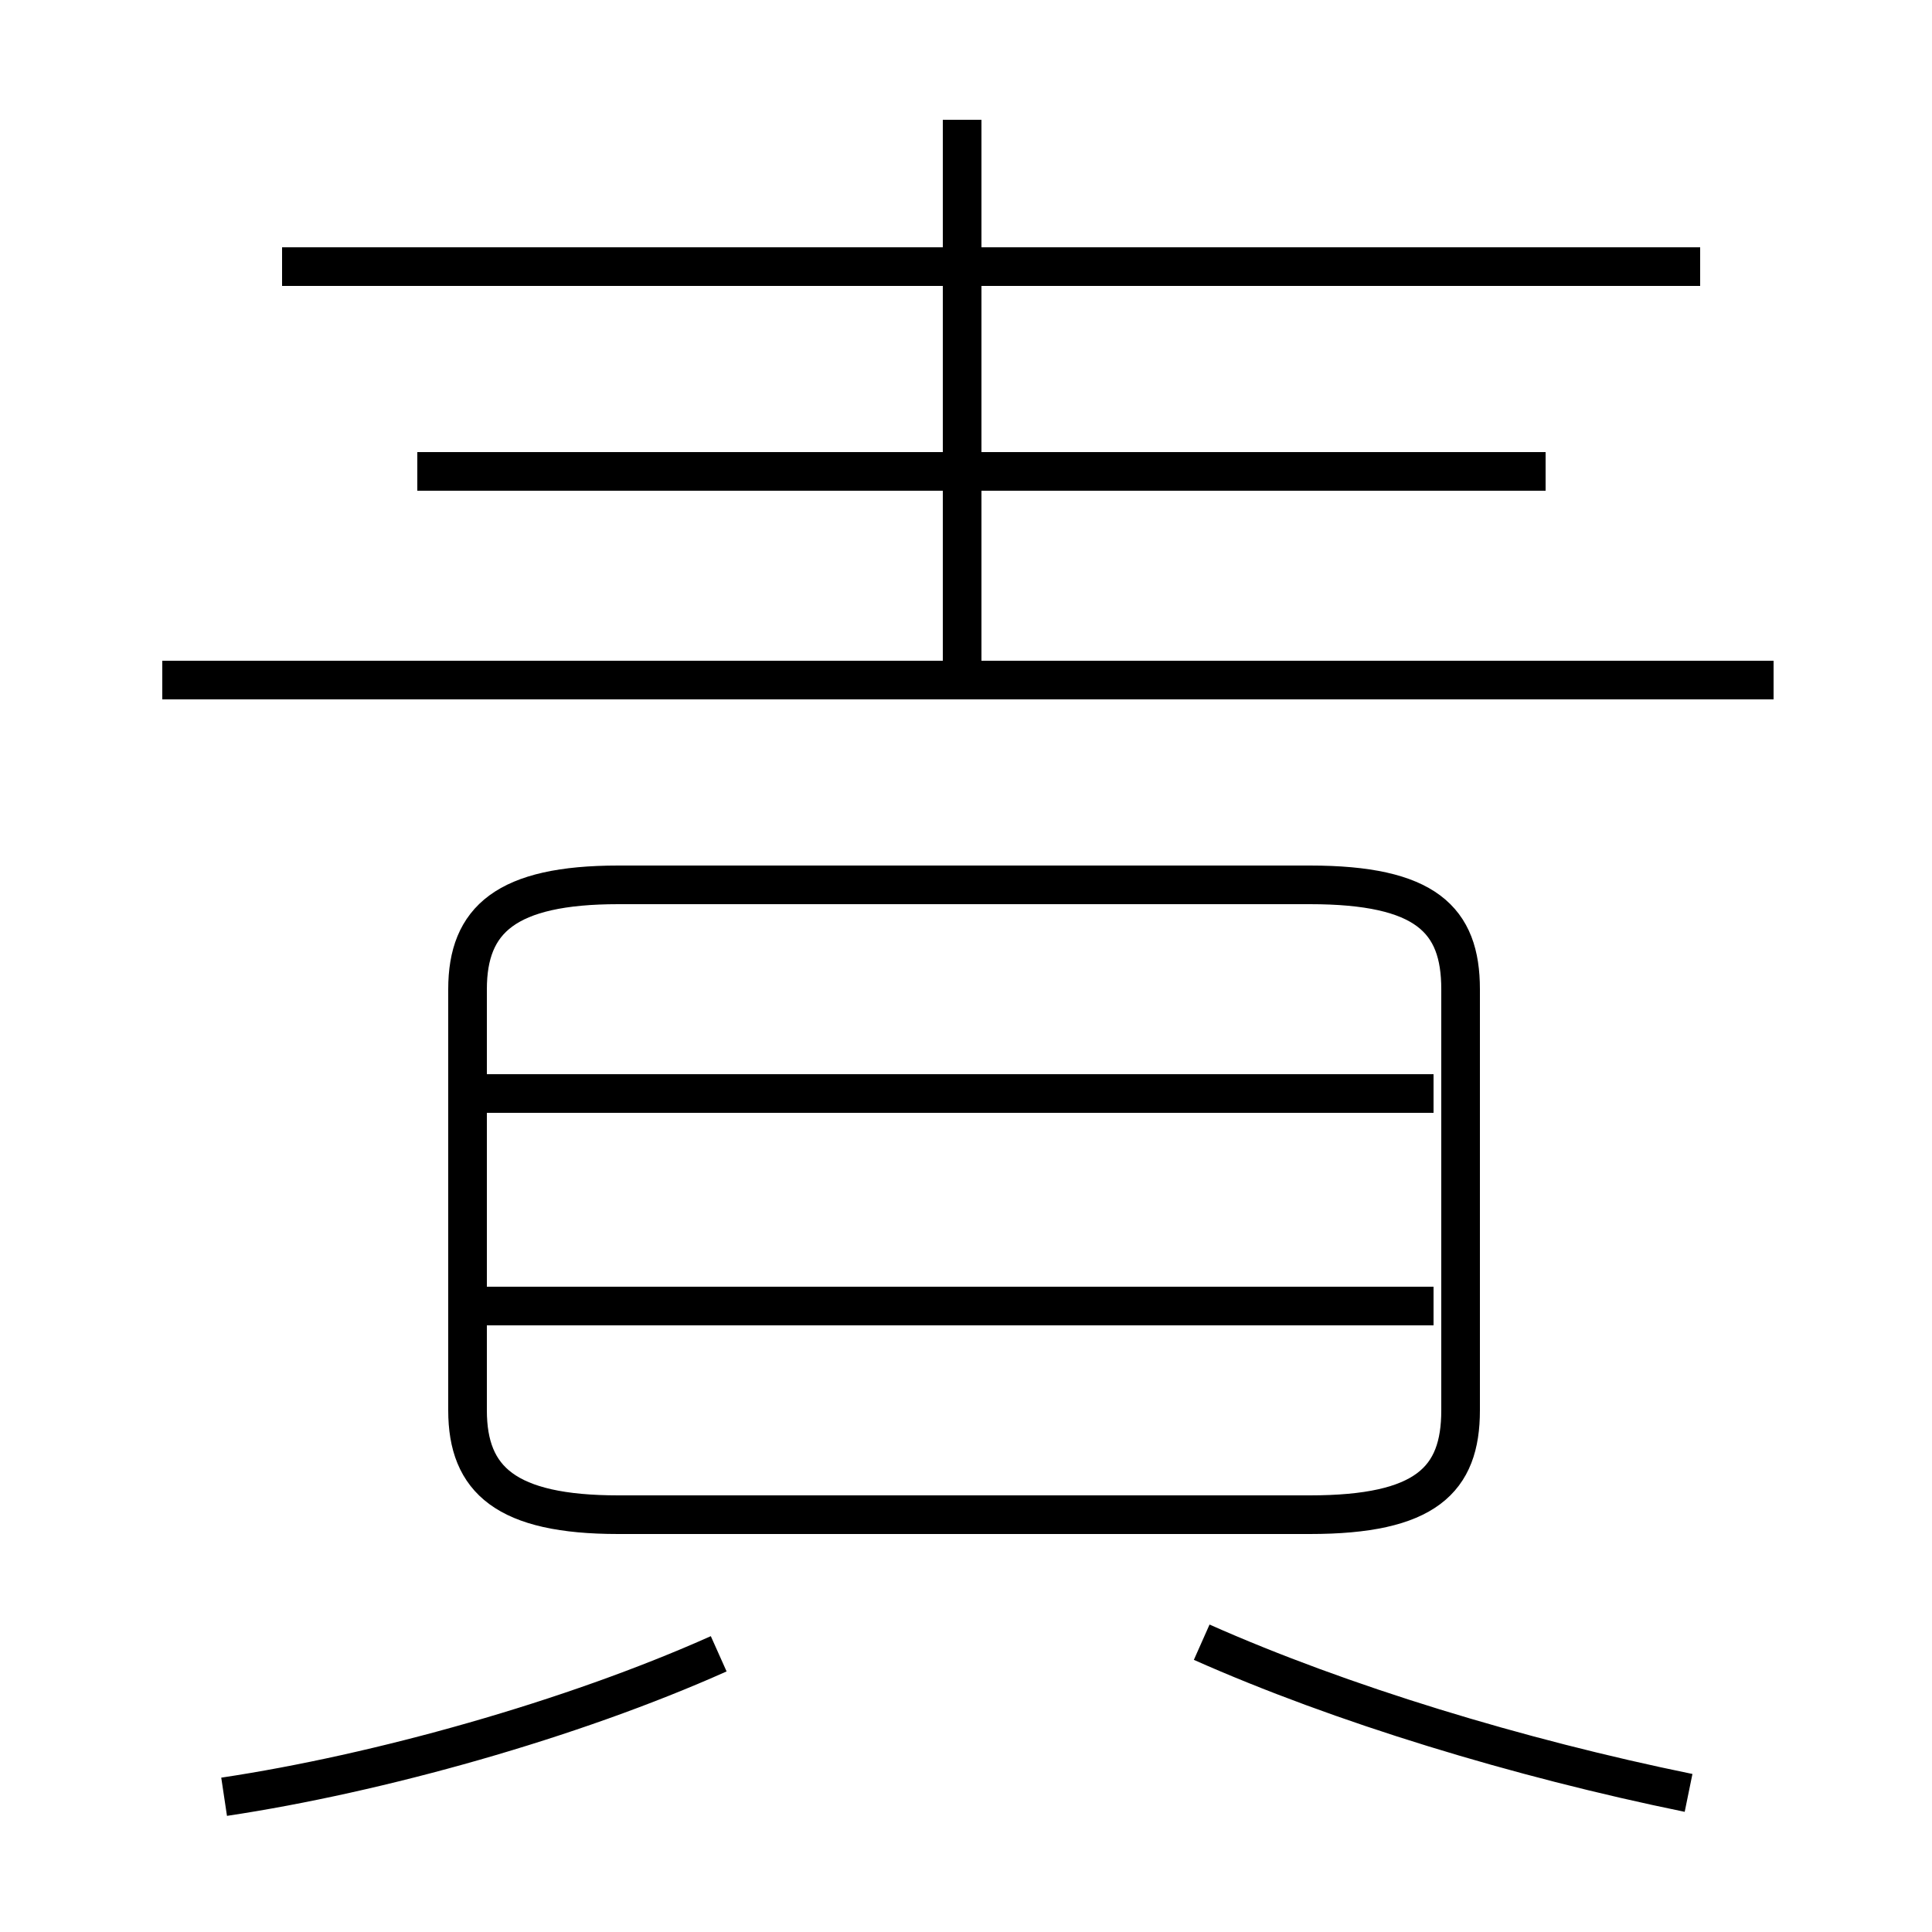 <?xml version='1.0' encoding='utf8'?>
<svg viewBox="0.0 -6.0 50.0 50.0" version="1.1" xmlns="http://www.w3.org/2000/svg">
<rect x="0.0" y="-6.0" width="50.0" height="50.0" fill="#808080" stroke="none"/>
<rect x="-1000" y="-1000" width="2000" height="2000" stroke="white" fill="white"/>
<g style="fill:white;stroke:#000000;  stroke-width:1">
<path d="M 16.0 -4.8 L 33.9 -4.8 C 36.9 -4.8 37.8 -5.7 37.8 -7.5 L 37.8 -18.4 C 37.8 -20.2 36.9 -21.1 33.9 -21.1 L 16.0 -21.1 C 13.1 -21.1 12.1 -20.2 12.1 -18.4 L 12.1 -7.5 C 12.1 -5.7 13.1 -4.8 16.0 -4.8 Z M 5.8 2.5 C 9.8 1.9 14.8 0.5 18.6 -1.2 M 37.1 -10.2 L 12.6 -10.2 M 43.7 2.4 C 39.3 1.5 34.7 0.1 31.1 -1.5 M 37.1 -15.7 L 12.6 -15.7 M 45.9 -26.4 L 4.2 -26.4 M 40.0 -31.8 L 10.8 -31.8 M 24.9 -26.1 L 24.9 -40.9 M 44.0 -37.1 L 7.3 -37.1" transform="translate(0.0 38.0)" />
</g>
</svg>